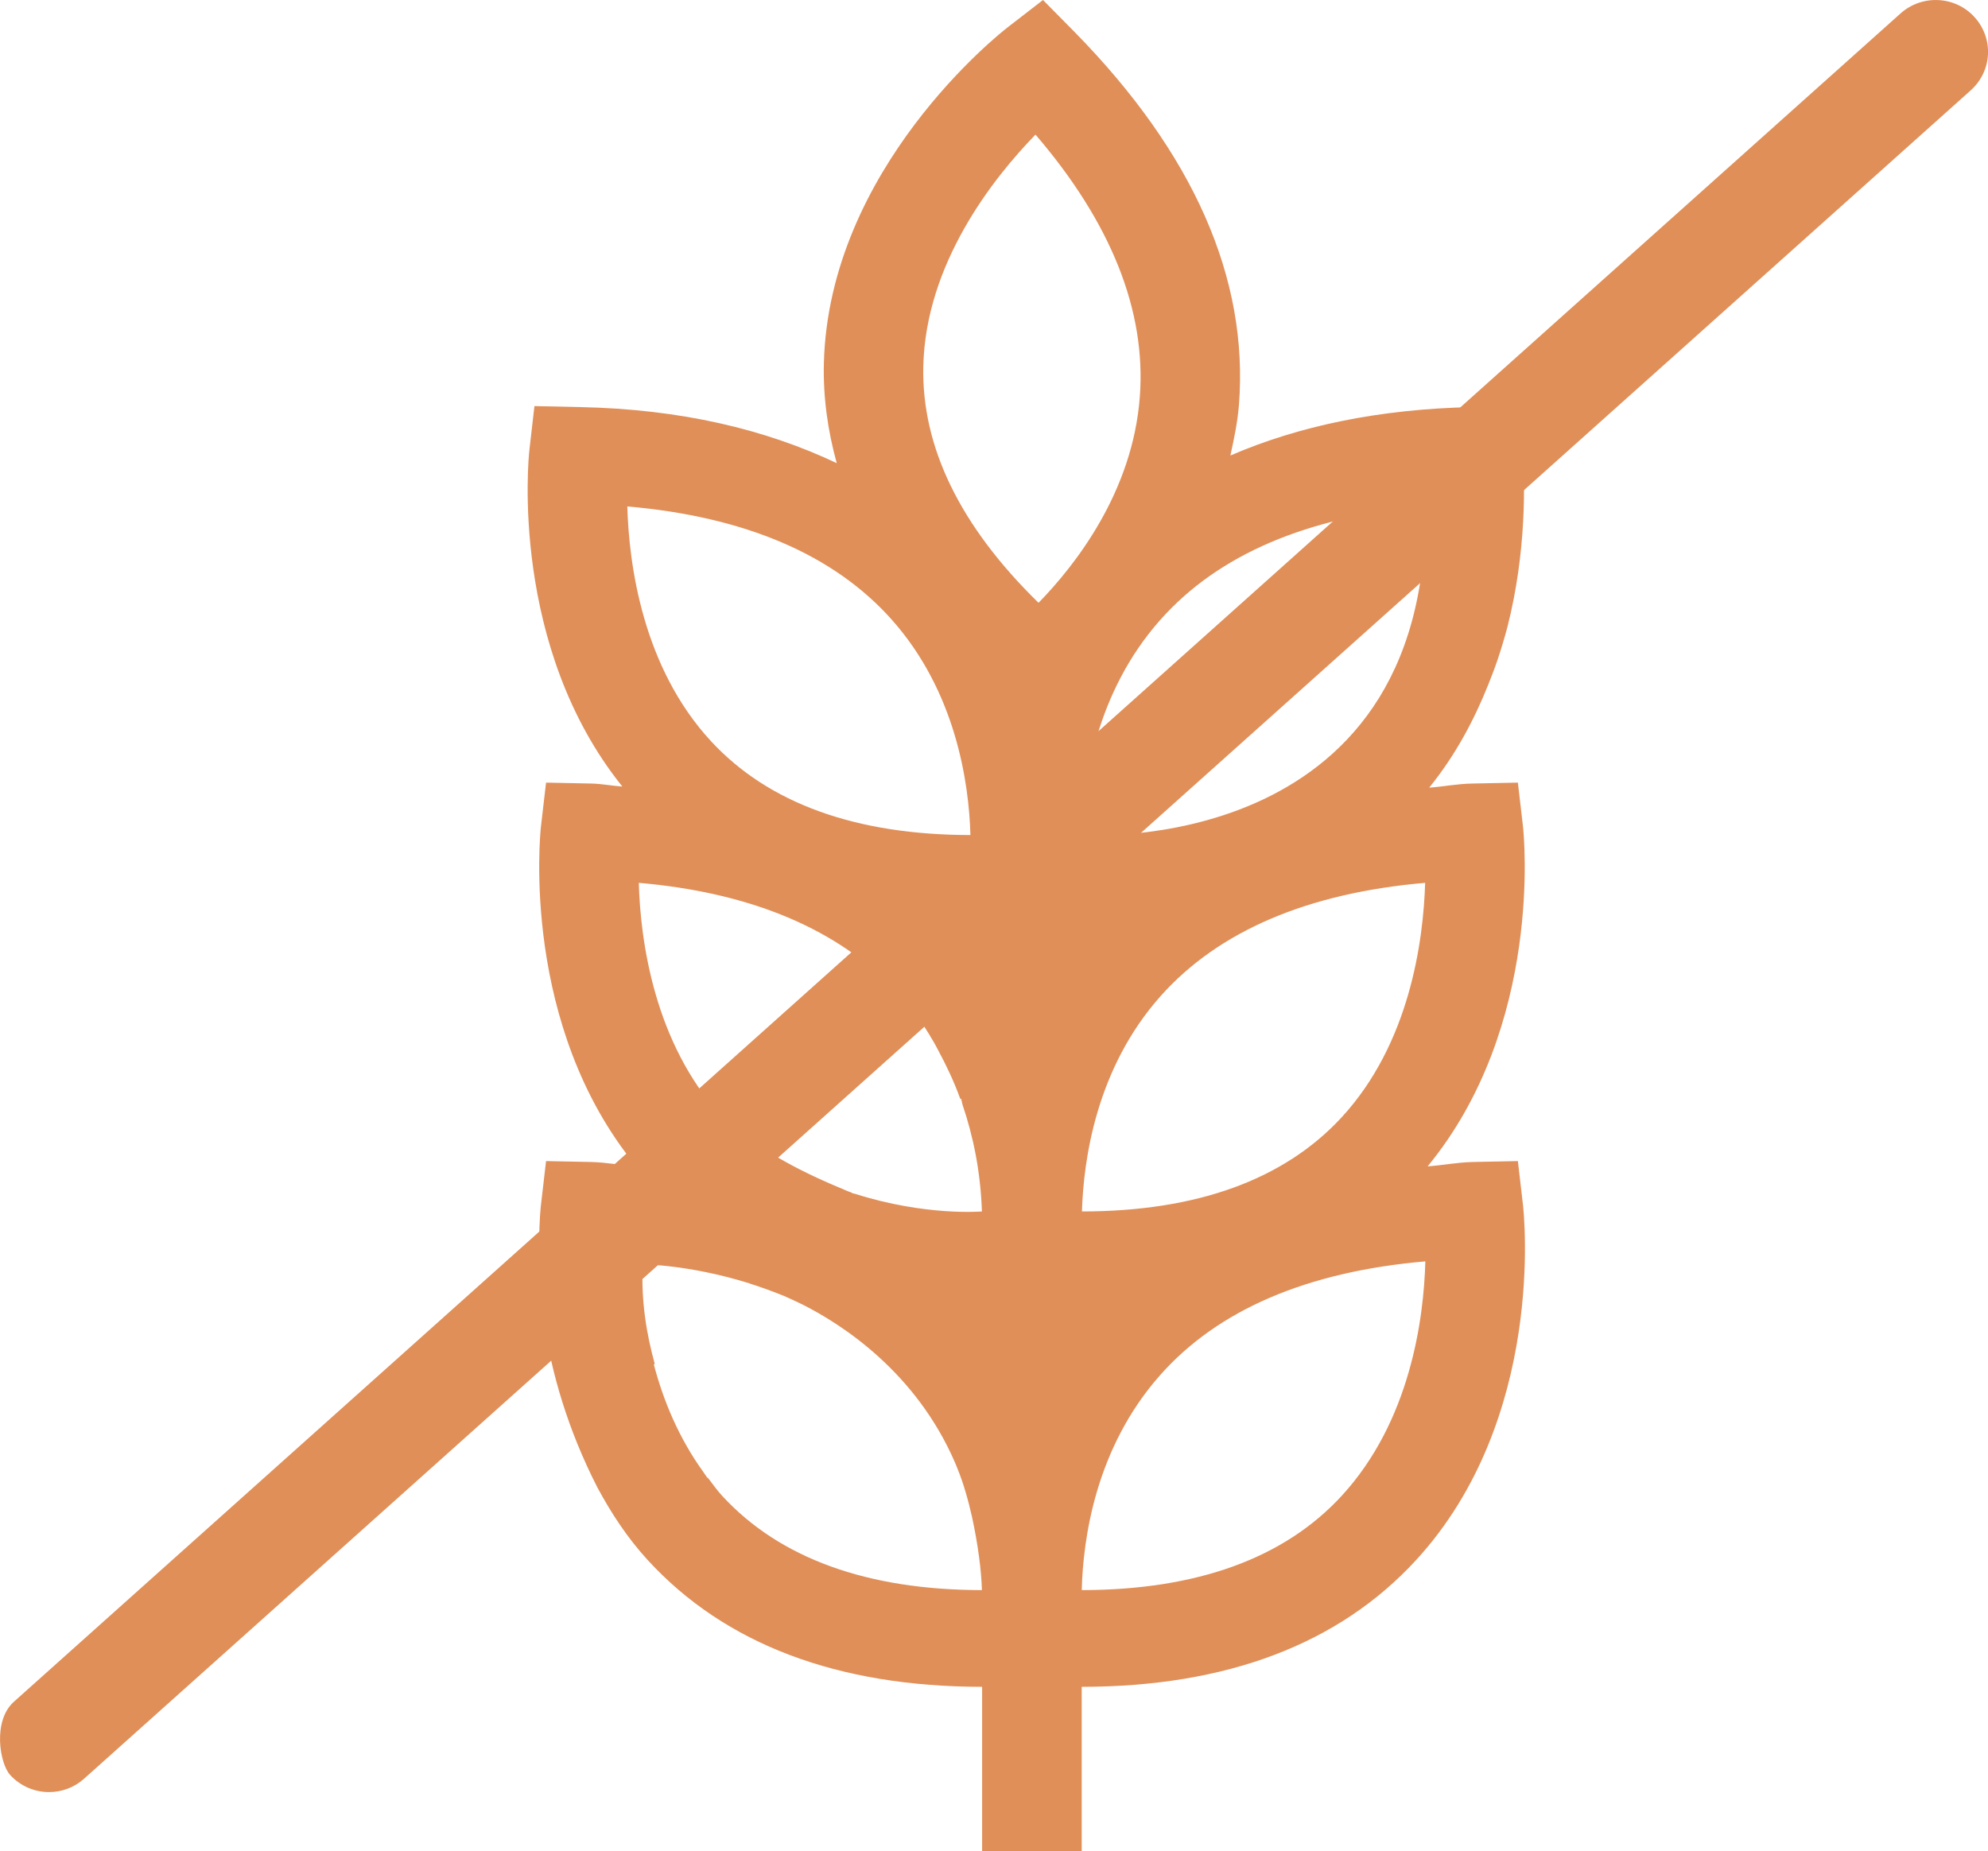 <?xml version="1.0" standalone="no"?><!-- Generator: Gravit.io --><svg xmlns="http://www.w3.org/2000/svg" xmlns:xlink="http://www.w3.org/1999/xlink" style="isolation:isolate" viewBox="8084.051 2648 29.948 27.891" width="29.948" height="27.891"><g id="Group 8"><g id="Page 1"><clipPath id="_clipPath_dh0hkduuHkT3r1om0Z4NKjvxVMI78foA"><path d=" M 8107.024 2675.892 L 8092 2675.892 L 8092 2648 L 8107.024 2648 L 8107.024 2675.892 Z " fill-rule="evenodd" fill="rgb(255,255,255)"/></clipPath><g clip-path="url(#_clipPath_dh0hkduuHkT3r1om0Z4NKjvxVMI78foA)"><path d=" M 8100.347 2660.581 C 8100.366 2659.806 8100.555 2658.442 8101.526 2657.344 C 8102.399 2656.357 8103.741 2655.784 8105.523 2655.628 C 8105.584 2660.95 8100.347 2660.581 8100.347 2660.581 C 8100.347 2660.581 8100.347 2660.581 8100.347 2660.581 Z  M 8100.35 2666.252 C 8100.373 2665.472 8100.565 2664.095 8101.536 2663.006 C 8102.408 2662.028 8103.746 2661.455 8105.52 2661.301 C 8105.493 2662.182 8105.286 2663.725 8104.259 2664.837 C 8103.392 2665.775 8102.077 2666.251 8100.35 2666.252 C 8100.35 2666.252 8100.35 2666.252 8100.35 2666.252 Z  M 8104.264 2670.535 C 8103.398 2671.478 8102.08 2671.955 8100.347 2671.957 C 8100.366 2671.182 8100.555 2669.818 8101.526 2668.72 C 8102.399 2667.733 8103.741 2667.159 8105.523 2667.004 C 8105.499 2667.88 8105.294 2669.413 8104.264 2670.535 C 8104.264 2670.535 8104.264 2670.535 8104.264 2670.535 Z  M 8099.696 2657.082 C 8098.517 2655.931 8097.933 2654.735 8097.96 2653.519 C 8097.995 2651.969 8099.011 2650.686 8099.65 2650.028 C 8100.79 2651.356 8101.318 2652.682 8101.222 2653.974 C 8101.116 2655.412 8100.248 2656.516 8099.696 2657.082 C 8099.696 2657.082 8099.696 2657.082 8099.696 2657.082 Z  M 8096.93 2665.986 C 8096.915 2665.982 8096.898 2665.98 8096.883 2665.976 C 8096.883 2665.976 8096.888 2665.971 8096.888 2665.971 C 8096.822 2665.951 8096.754 2665.915 8096.688 2665.89 C 8096.342 2665.745 8096.046 2665.599 8095.802 2665.458 C 8095.731 2665.416 8095.662 2665.38 8095.592 2665.333 C 8095.299 2665.148 8095.082 2664.975 8094.926 2664.826 C 8093.906 2663.714 8093.699 2662.178 8093.674 2661.301 C 8095.314 2661.443 8096.563 2661.961 8097.434 2662.81 C 8097.549 2662.922 8097.674 2663.064 8097.813 2663.236 C 8097.91 2663.362 8098.018 2663.527 8098.126 2663.715 C 8098.149 2663.759 8098.173 2663.799 8098.195 2663.844 C 8098.307 2664.053 8098.419 2664.285 8098.518 2664.558 C 8098.518 2664.558 8098.528 2664.551 8098.528 2664.551 C 8098.541 2664.588 8098.542 2664.621 8098.555 2664.656 C 8098.707 2665.108 8098.822 2665.635 8098.843 2666.252 C 8098.843 2666.252 8097.998 2666.326 8096.93 2665.986 C 8096.93 2665.986 8096.93 2665.986 8096.93 2665.986 Z  M 8094.934 2670.541 C 8094.851 2670.452 8094.786 2670.356 8094.712 2670.261 C 8094.712 2670.261 8094.707 2670.266 8094.707 2670.266 C 8094.707 2670.266 8094.68 2670.228 8094.642 2670.171 C 8094.275 2669.661 8094.043 2669.099 8093.901 2668.559 C 8093.901 2668.559 8093.914 2668.547 8093.914 2668.547 C 8093.79 2668.099 8093.706 2667.596 8093.734 2667.05 C 8093.734 2667.05 8094.413 2667.049 8095.32 2667.329 C 8095.32 2667.329 8095.322 2667.327 8095.322 2667.327 C 8095.33 2667.33 8095.334 2667.335 8095.342 2667.337 C 8095.509 2667.39 8095.685 2667.453 8095.864 2667.526 C 8095.915 2667.548 8095.982 2667.579 8096.058 2667.615 C 8096.083 2667.626 8096.11 2667.64 8096.136 2667.652 C 8096.742 2667.957 8097.854 2668.676 8098.443 2670.048 C 8098.453 2670.07 8098.461 2670.09 8098.469 2670.112 C 8098.563 2670.339 8098.634 2670.591 8098.694 2670.854 C 8098.784 2671.271 8098.835 2671.663 8098.843 2671.957 C 8097.115 2671.955 8095.8 2671.479 8094.934 2670.541 C 8094.934 2670.541 8094.934 2670.541 8094.934 2670.541 Z  M 8093.501 2655.63 C 8095.274 2655.784 8096.611 2656.356 8097.483 2657.334 C 8098.454 2658.424 8098.648 2659.8 8098.67 2660.581 C 8096.942 2660.579 8095.627 2660.103 8094.762 2659.167 C 8093.732 2658.053 8093.526 2656.508 8093.501 2655.63 C 8093.501 2655.63 8093.501 2655.63 8093.501 2655.63 Z  M 8106.917 2665.493 Q 8106.232 2665.507 8106.232 2665.507 C 8105.992 2665.514 8105.786 2665.556 8105.557 2665.573 C 8107.298 2663.457 8107.008 2660.579 8106.994 2660.453 Q 8106.994 2660.453 8106.917 2659.791 Q 8106.232 2659.805 8106.232 2659.805 C 8106.002 2659.809 8105.802 2659.851 8105.581 2659.867 C 8105.979 2659.375 8106.258 2658.846 8106.469 2658.319 C 8106.518 2658.197 8106.565 2658.076 8106.606 2657.955 C 8106.648 2657.834 8106.718 2657.607 8106.762 2657.436 C 8107.043 2656.321 8107.032 2655.275 8106.981 2654.665 Q 8106.981 2654.665 8106.917 2654.118 Q 8106.232 2654.133 8106.232 2654.133 C 8104.821 2654.163 8103.614 2654.419 8102.586 2654.863 C 8102.64 2654.615 8102.694 2654.366 8102.715 2654.099 C 8102.863 2652.196 8102.03 2650.306 8100.237 2648.48 Q 8100.237 2648.48 8099.763 2648 Q 8099.229 2648.413 8099.229 2648.413 C 8099.118 2648.499 8096.536 2650.532 8096.462 2653.475 C 8096.45 2653.984 8096.52 2654.485 8096.656 2654.978 C 8095.581 2654.468 8094.306 2654.164 8092.787 2654.133 Q 8092.787 2654.133 8092.102 2654.118 Q 8092.026 2654.78 8092.026 2654.78 C 8092.011 2654.905 8091.73 2657.739 8093.426 2659.85 C 8093.266 2659.84 8093.126 2659.809 8092.96 2659.805 Q 8092.96 2659.805 8092.277 2659.791 Q 8092.2 2660.453 8092.2 2660.453 C 8092.186 2660.579 8091.896 2663.457 8093.637 2665.573 C 8093.406 2665.556 8093.2 2665.514 8092.96 2665.507 Q 8092.96 2665.507 8092.277 2665.493 Q 8092.2 2666.156 8092.2 2666.156 C 8092.192 2666.218 8092.118 2666.966 8092.251 2667.954 C 8092.363 2668.687 8092.598 2669.525 8093.05 2670.41 C 8093.254 2670.788 8093.493 2671.16 8093.81 2671.506 C 8094.973 2672.773 8096.669 2673.413 8098.846 2673.414 Q 8098.846 2673.414 8098.846 2675.892 L 8100.346 2675.892 Q 8100.346 2673.414 8100.346 2673.414 C 8102.523 2673.413 8104.219 2672.772 8105.382 2671.506 C 8107.34 2669.375 8107.008 2666.287 8106.994 2666.156 Q 8106.994 2666.156 8106.917 2665.493 Z " fill-rule="evenodd" fill="rgb(224,143,88)"/></g></g><path d=" M 8084.789 2675 C 8084.575 2675 8084.36 2674.913 8084.204 2674.742 C 8084.047 2674.572 8083.937 2673.928 8084.26 2673.639 C 8084.26 2673.639 8112.682 2648.202 8112.682 2648.202 C 8113.004 2647.914 8113.504 2647.936 8113.796 2648.258 C 8114.088 2648.58 8114.063 2649.07 8113.739 2649.361 C 8113.739 2649.361 8085.318 2674.798 8085.318 2674.798 C 8085.168 2674.933 8084.979 2675 8084.789 2675" fill-rule="evenodd" fill="rgb(224,143,88)"/></g></svg>